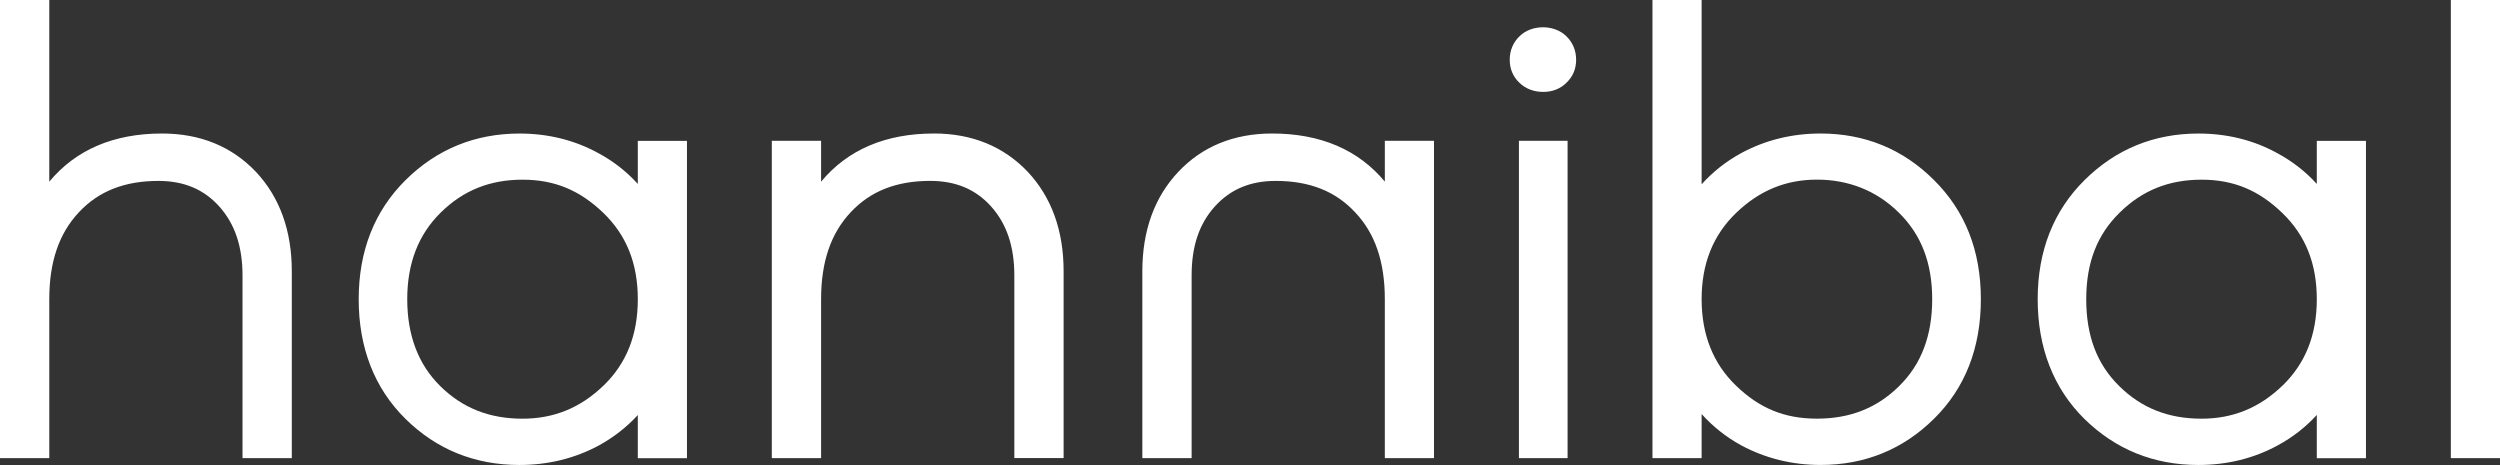 <svg xmlns="http://www.w3.org/2000/svg" id="Layer_2" viewBox="0 0 853.86 158.81">
  <rect x="0" y="0" width="853.86" height="158.81" fill="#333333" stroke="none"/>
  <defs>
    <style>
      .cls-1{fill:#fff}
    </style>
  </defs>
  <path d="M55.35 45.6c-16.53 0-29.46 5.54-38.52 16.45V0H0v156.48h16.83V102.2c0-12.75 3.31-22.46 10.13-29.72 6.74-7.21 15.63-10.69 27.14-10.69 8.67 0 15.46 2.83 20.74 8.67 5.37 5.97 7.99 13.7 7.99 23.62v62.39h16.83V92.62c0-13.83-4.12-25.25-12.24-33.92-8.24-8.67-19.02-13.1-32.08-13.1h.01ZM318.96 45.6c-16.53 0-29.46 5.54-38.52 16.45V48.09h-16.83v108.38h16.83v-54.28c0-12.75 3.31-22.46 10.13-29.72 6.74-7.21 15.63-10.69 27.14-10.69 8.67 0 15.46 2.83 20.74 8.67 5.37 5.97 7.99 13.7 7.99 23.62v62.39h16.83V92.61c0-13.83-4.12-25.25-12.24-33.92-8.24-8.67-19.02-13.1-32.08-13.1h.01ZM473 62.05c-9.06-10.91-21.99-16.45-38.52-16.45-13.1 0-23.88 4.42-32.08 13.14-8.12 8.63-12.24 20.05-12.24 33.88v63.85h16.83V94.08c0-9.96 2.58-17.65 7.94-23.57 5.32-5.88 12.11-8.72 20.78-8.72 11.51 0 20.4 3.48 27.14 10.74 6.83 7.21 10.13 16.92 10.13 29.67v54.28h16.79V48.1h-16.79v13.96h.02ZM518.95 12.41c-2.15 2.1-3.31 4.85-3.31 7.99s1.12 5.8 3.31 7.86c2.1 2.06 4.94 3.13 8.12 3.13s5.84-1.07 7.9-3.09c2.23-2.1 3.35-4.77 3.35-7.9s-1.16-5.88-3.26-7.94c-4.21-4.29-12.15-4.08-16.1-.04h-.01ZM518.78 48.1h16.62v108.38h-16.62zM837.07 0h16.79v156.48h-16.79zM791.29 62.82c-3.78-4.17-8.29-7.69-13.35-10.43-8.12-4.51-17.22-6.78-27.1-6.78-15.12 0-28.17 5.32-38.82 15.85-10.65 10.52-16.06 24.22-16.06 40.75s5.37 30.4 15.93 40.84c10.61 10.43 23.7 15.76 38.95 15.76 9.79 0 18.89-2.23 27.05-6.66 5.15-2.79 9.62-6.27 13.4-10.43v14.77h16.79V48.11h-16.79v14.71Zm-11.68 68.84c-7.9 7.64-16.96 11.34-27.7 11.34-11.29 0-20.48-3.61-28.08-11.12-7.6-7.43-11.29-17.13-11.29-29.67s3.74-22.07 11.42-29.59c7.69-7.6 16.83-11.25 27.95-11.25s19.62 3.69 27.57 11.34 11.81 17.31 11.81 29.5-3.91 21.94-11.68 29.46ZM621.8 45.6c-9.83 0-18.98 2.28-27.18 6.74-5.11 2.79-9.62 6.36-13.44 10.61V0h-16.79v156.48h16.79v-15.07c3.82 4.25 8.29 7.82 13.44 10.65 8.29 4.47 17.43 6.74 27.18 6.74 15.16 0 28.17-5.32 38.73-15.76 10.61-10.43 16.02-24.18 16.02-40.84s-5.41-30.19-16.02-40.71C649.97 50.93 636.91 45.6 621.8 45.6Zm26.84 86.27c-7.6 7.51-16.79 11.12-28.08 11.12s-19.8-3.69-27.7-11.34c-7.77-7.51-11.68-17.39-11.68-29.46s3.86-21.86 11.81-29.5 16.96-11.34 27.57-11.34S640.83 65 648.51 72.6c7.69 7.51 11.42 17.22 11.42 29.59s-3.69 22.24-11.29 29.67ZM217.84 62.82c-3.78-4.17-8.24-7.69-13.31-10.43-8.16-4.51-17.26-6.78-27.1-6.78-15.12 0-28.21 5.32-38.86 15.85-10.65 10.52-16.06 24.22-16.06 40.75s5.37 30.4 15.97 40.84c10.56 10.43 23.66 15.76 38.95 15.76 9.75 0 18.85-2.23 27.1-6.66 5.07-2.79 9.53-6.27 13.31-10.39v14.73h16.79V48.11h-16.79v14.71Zm-11.68 68.84c-7.9 7.64-16.96 11.34-27.7 11.34-11.29 0-20.48-3.61-28.08-11.12-7.51-7.39-11.29-17.35-11.29-29.67s3.82-22.11 11.42-29.59c7.69-7.6 16.83-11.25 27.95-11.25s19.62 3.69 27.61 11.34c7.9 7.64 11.77 17.26 11.77 29.5s-3.91 21.94-11.68 29.46Z" class="cls-1"/>
</svg>
